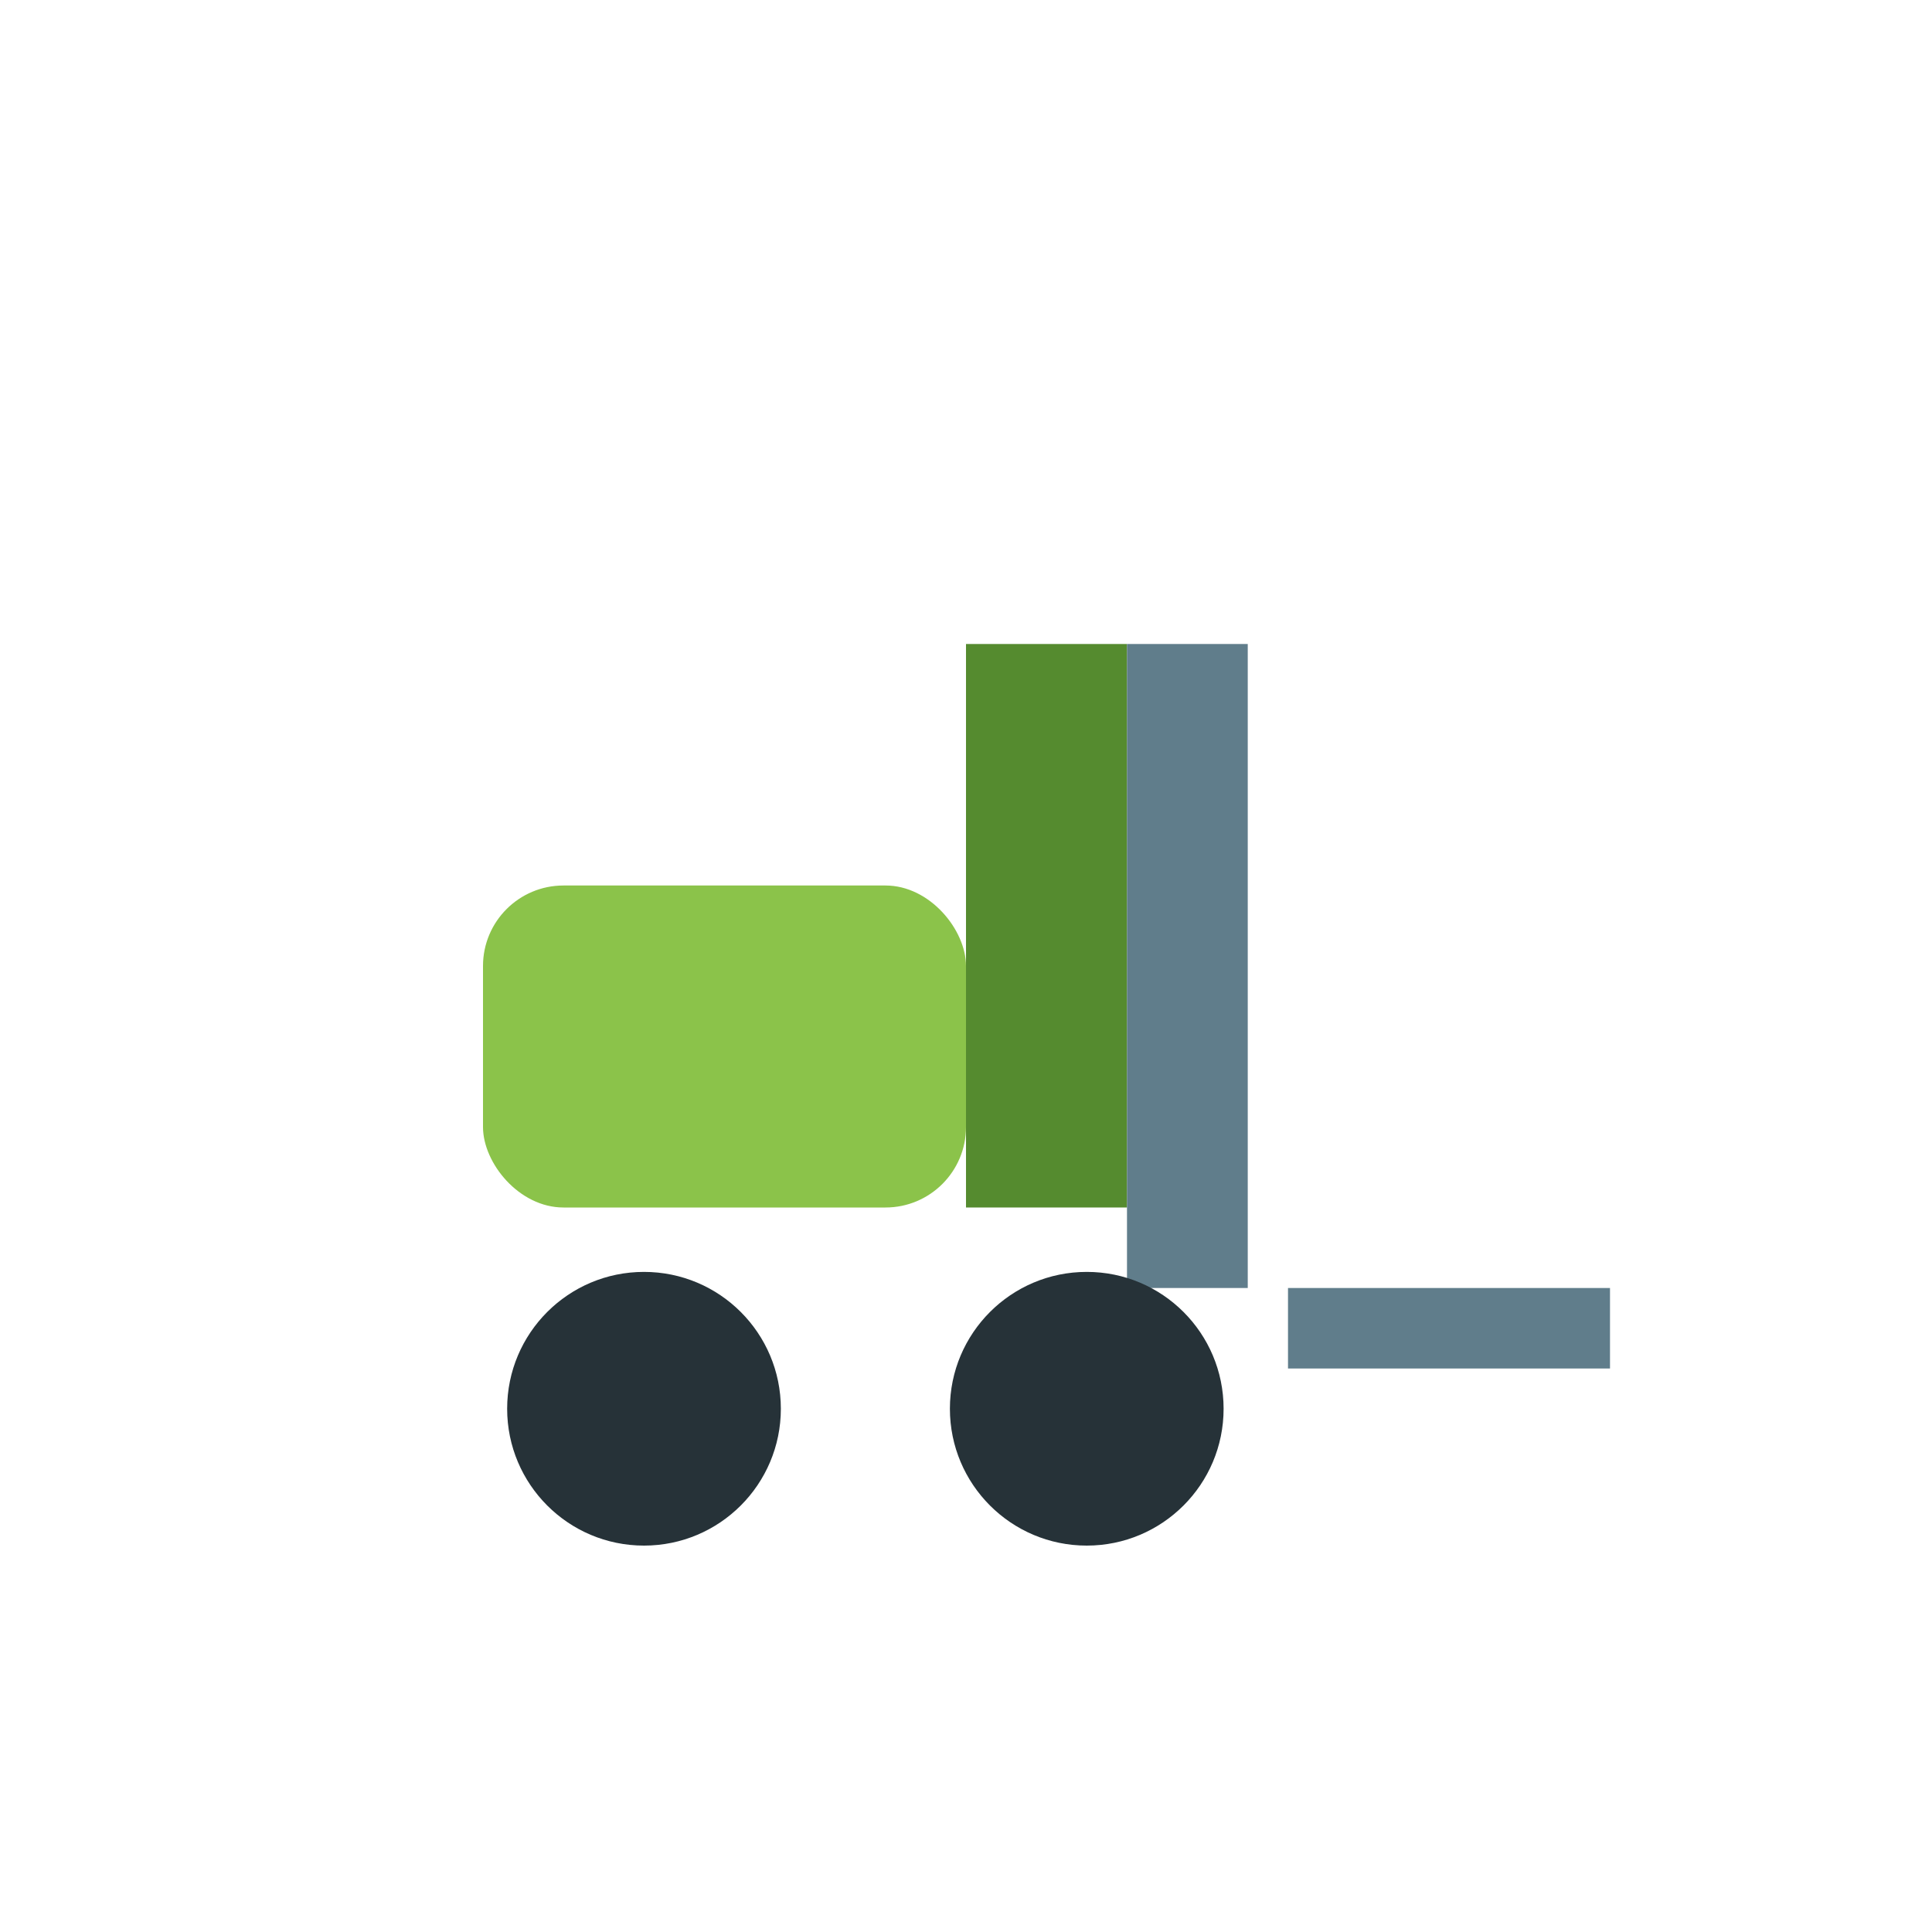 <svg xmlns="http://www.w3.org/2000/svg" viewBox="0 0 24 24" width="24" height="24">
  <rect x="6" y="11" width="6" height="4" rx="1" fill="#8bc34a"/>
  <rect x="12" y="8" width="2" height="7" fill="#558b2f"/>
  <rect x="14" y="8" width="1.5" height="8" fill="#607d8b"/>
  <rect x="16" y="16" width="4" height="1" fill="#607d8b"/>
  <circle cx="8" cy="17.5" r="1.7" fill="#263238"/>
  <circle cx="13.5" cy="17.5" r="1.7" fill="#263238"/>
</svg>
